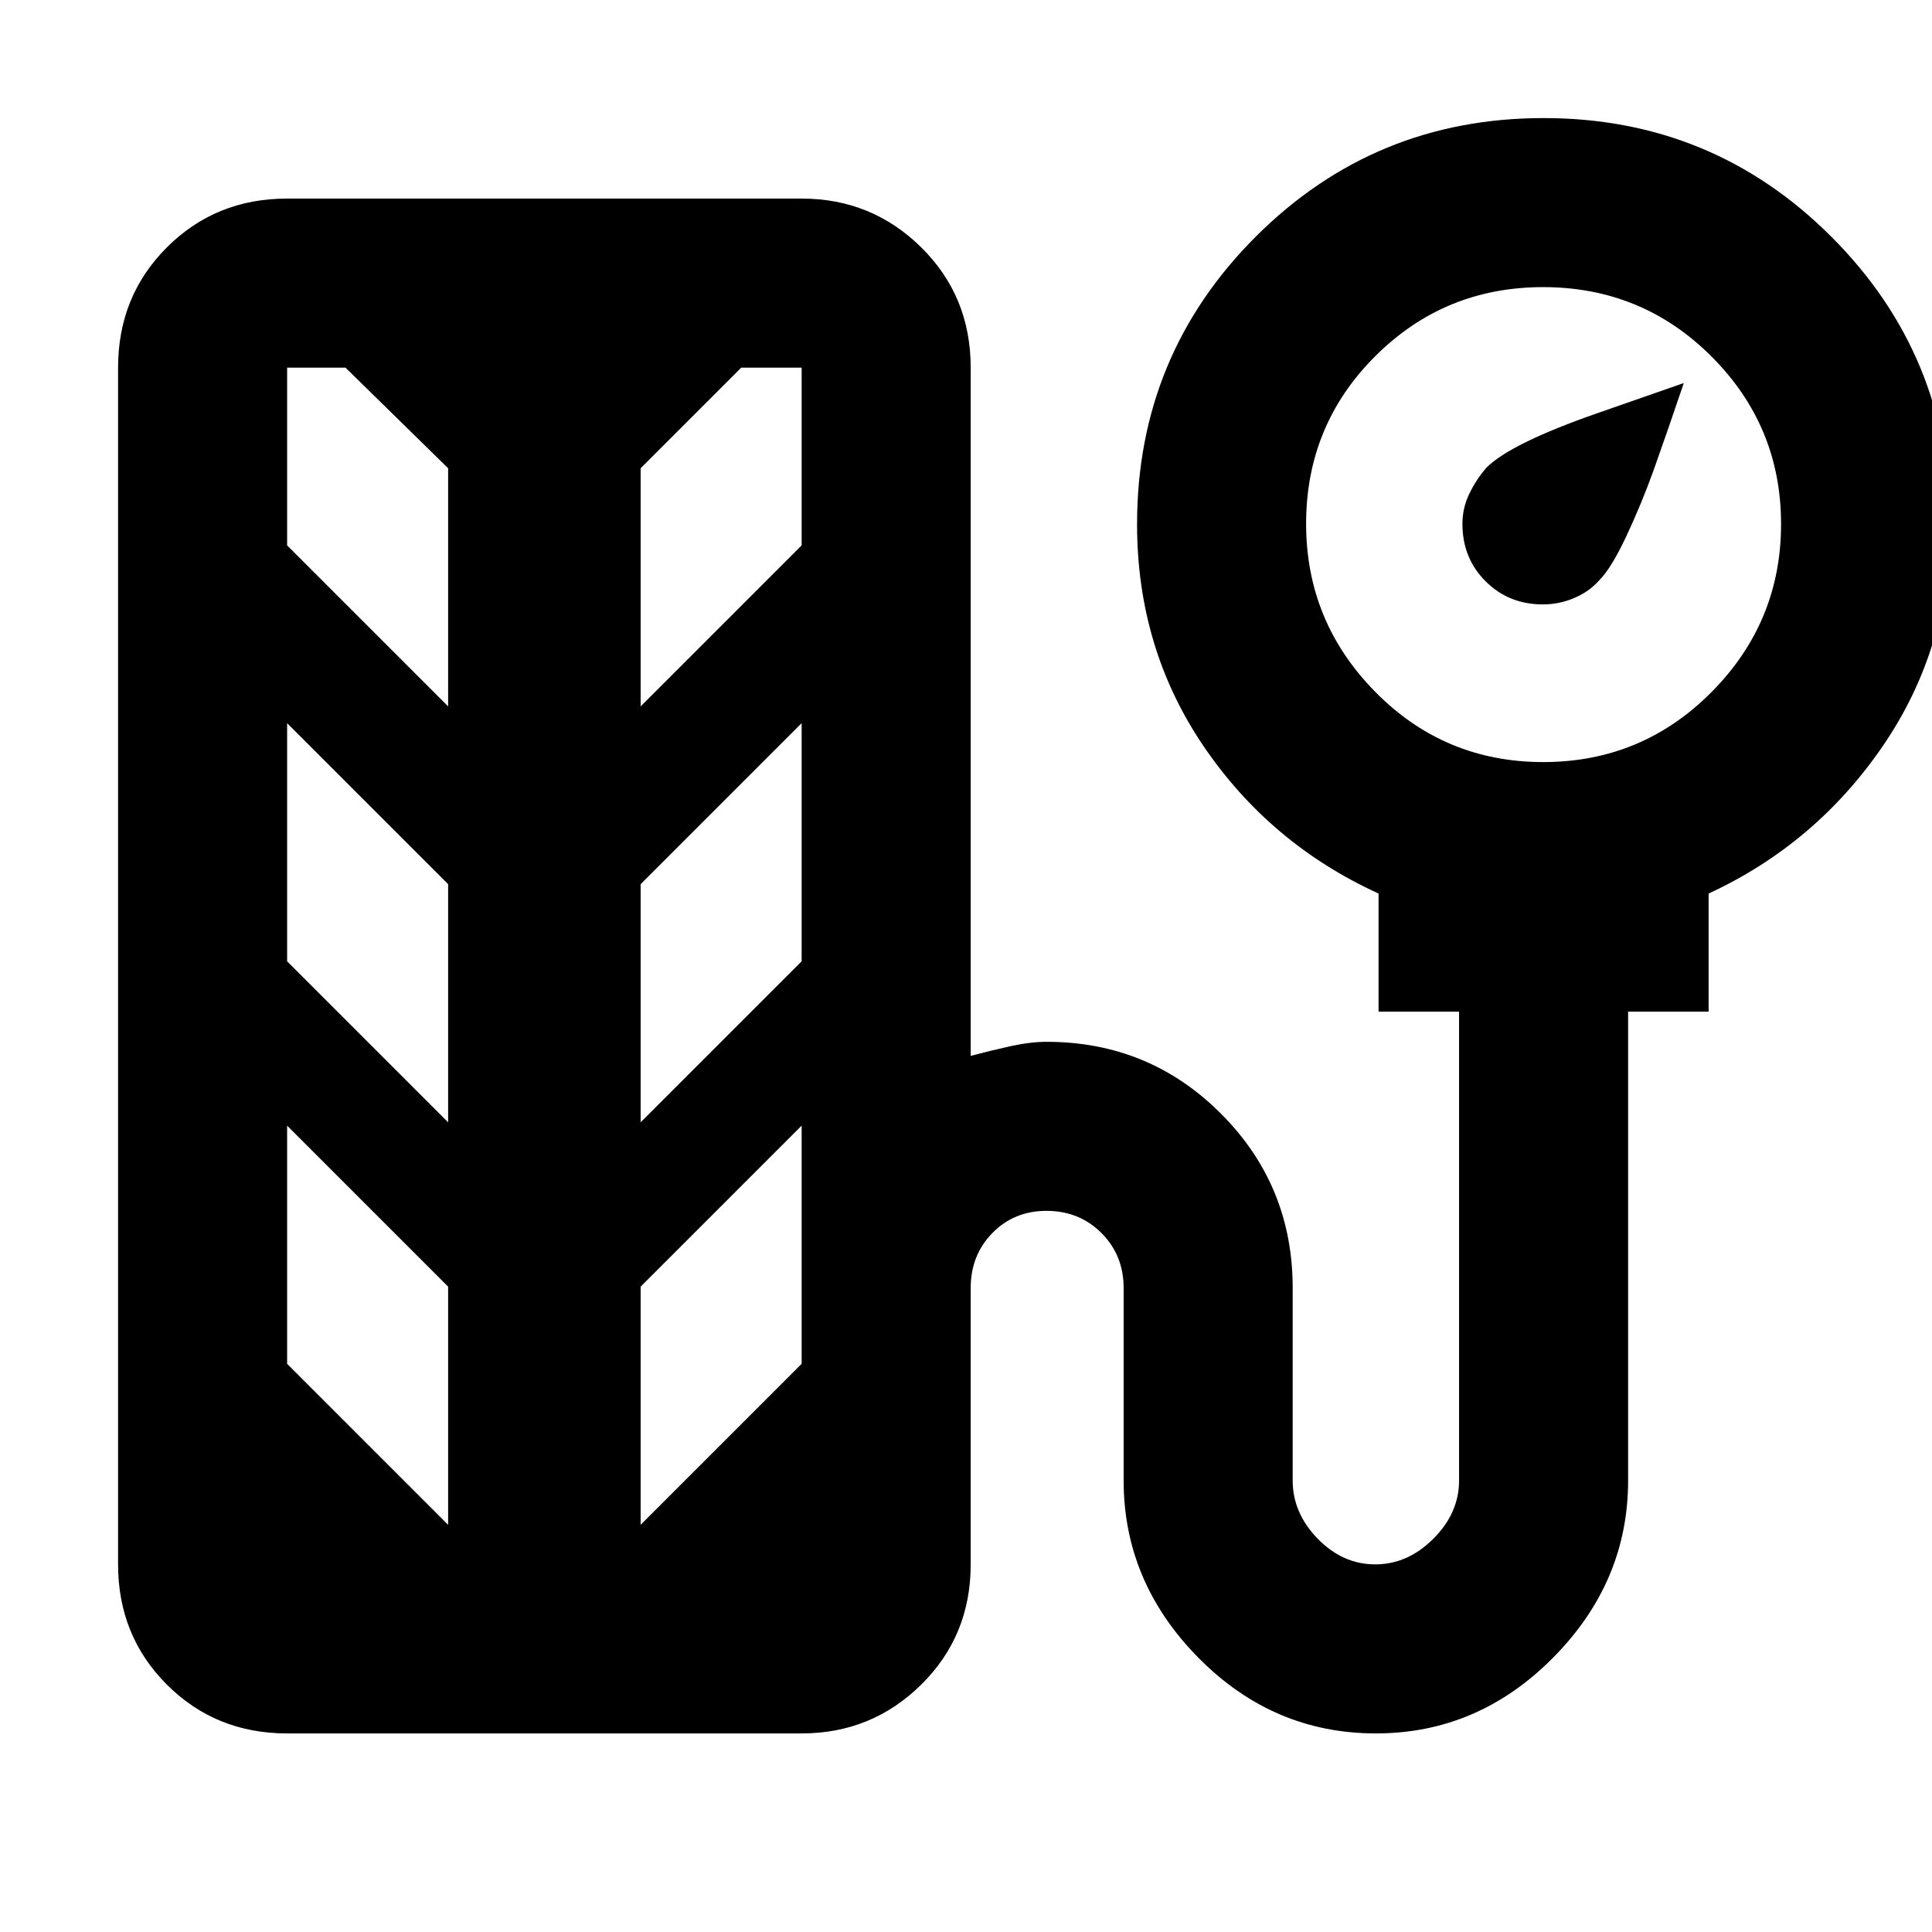 <svg xmlns="http://www.w3.org/2000/svg" height="40" viewBox="0 -960 960 960" width="40"><path d="M766.67-659.67q-17 0-28.5-11.5t-11.5-28.5q0-8 3.5-15.16 3.5-7.17 8.5-12.84 12-12 55-27l43-15q-8 23.67-15 43.31-6 16.69-13.5 32.69-7.5 16-13.5 22-5 5.67-12.5 8.84-7.5 3.16-15.5 3.16Zm-624 561q-35.5 0-59.75-24.25t-24.25-59.75v-594.66q0-35.5 24.25-59.75t59.75-24.25h255.66q34.84 0 59.42 24.25t24.58 59.75v342q10-2.67 19.85-4.84 9.85-2.16 17.87-2.16 50.95 0 86.62 35.68 35.66 35.68 35.66 86.65v95.67q0 16.14 12.43 28.9 12.43 12.76 28.57 12.76 16.15 0 28.91-12.76Q725-208.19 725-224.33v-233h-40V-516q-54-24.67-87-73.31-33-48.65-33-110.19 0-83.96 58.97-142.9 58.97-58.93 143.03-58.93t143.03 59q58.97 59 58.97 142.71 0 61.37-33.33 110.16Q902.33-540.67 849-516v58.67h-40v233q0 50.41-37.29 88.04-37.29 37.62-88.04 37.62-51.09 0-88.21-37.62-37.13-37.63-37.13-88.04V-320q0-16.29-11.02-27.31T520-358.33q-16.14 0-26.9 11.02-10.77 11.02-10.77 27.31v137.33q0 35.5-24.58 59.75t-59.42 24.25H142.67Zm624.15-482.66q49.1 0 83.64-34.8T885-699.59q0-48.66-34.49-83.2-34.49-34.54-83.76-34.54-49 0-83.37 34.29Q649-748.74 649-699.75q0 48.67 34.37 83.54 34.36 34.88 83.45 34.88ZM222.67-609v-118.33l-51-50h-29V-689l80 80Zm95.66 0 80-80v-88.33h-30l-50 50V-609Zm-95.66 206.67v-118.34l-80-80v118.34l80 80Zm95.66 0 80-80v-118.34l-80 80v118.34Zm-95.66 200v-118.34l-80-80v118.34l80 80Zm95.66 0 80-80v-118.34l-80 80v118.34Z"/></svg>